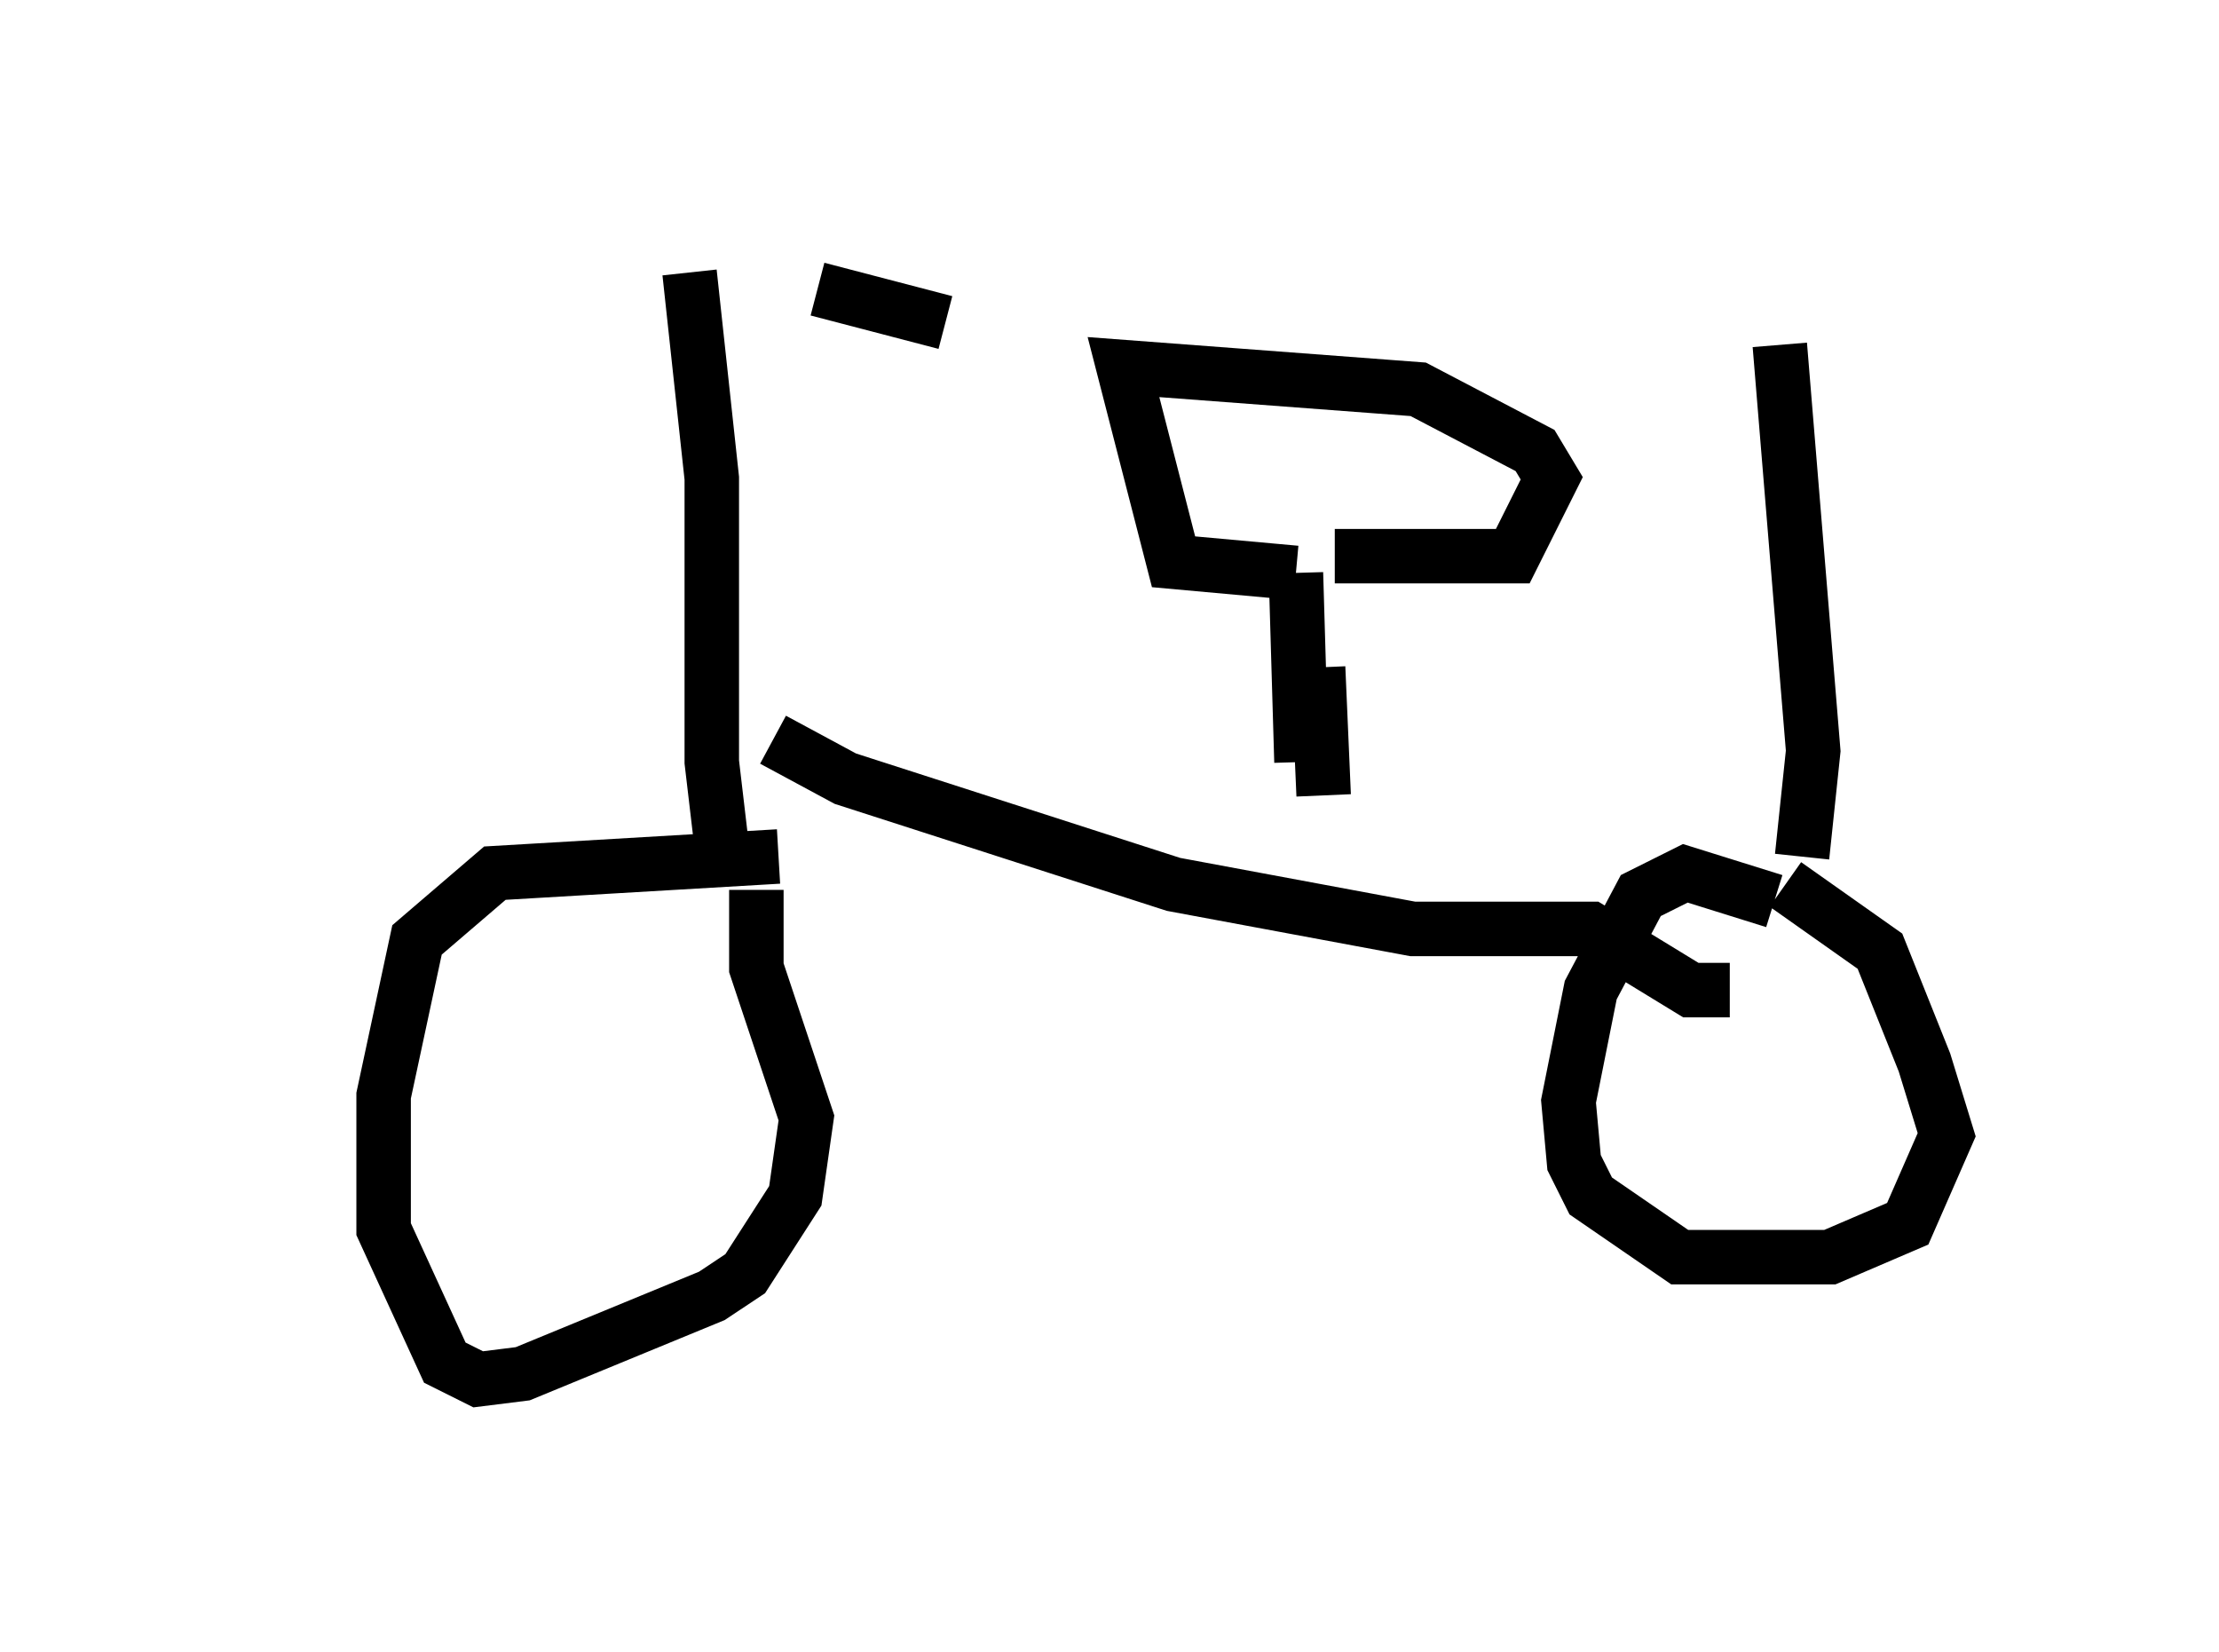 <?xml version="1.0" encoding="utf-8" ?>
<svg baseProfile="full" height="30.315" version="1.1" width="40.727" xmlns="http://www.w3.org/2000/svg" xmlns:ev="http://www.w3.org/2001/xml-events" xmlns:xlink="http://www.w3.org/1999/xlink"><defs /><rect fill="white" height="30.315" width="40.727" x="0" y="0" /><path d="M5, 5.204 m10.004, 0.102 l2.348, 0.613 m-4.696, -0.919 l0.408, 3.777 0.0, 5.206 l0.204, 1.735 0.408, 0.0 m0.613, 0.0 l-5.206, 0.306 -1.429, 1.225 l-0.613, 2.858 0.0, 2.45 l1.123, 2.45 0.613, 0.306 l0.817, -0.102 3.471, -1.429 l0.613, -0.408 0.919, -1.429 l0.204, -1.429 -0.919, -2.756 l0.0, -1.429 m0.306, -2.756 l1.327, 0.715 6.023, 1.94 l4.39, 0.817 3.267, 0.0 l1.838, 1.123 0.715, 0.0 m0.817, -1.633 l-1.633, -0.51 -0.817, 0.408 l-0.919, 1.735 -0.408, 2.042 l0.102, 1.123 0.306, 0.613 l1.633, 1.123 2.756, 0.0 l1.429, -0.613 0.715, -1.633 l-0.408, -1.327 -0.817, -2.042 l-1.735, -1.225 m0.306, -0.51 l0.204, -1.94 -0.613, -7.452 m-8.779, 7.656 l-0.102, -3.471 m0.0, 0.0 l-2.246, -0.204 -0.919, -3.573 l5.41, 0.408 2.144, 1.123 l0.306, 0.51 -0.715, 1.429 l-3.267, 0.0 m-0.306, 2.042 l0.102, 2.348 " fill="none" stroke="black" stroke-width="1" /></svg>
